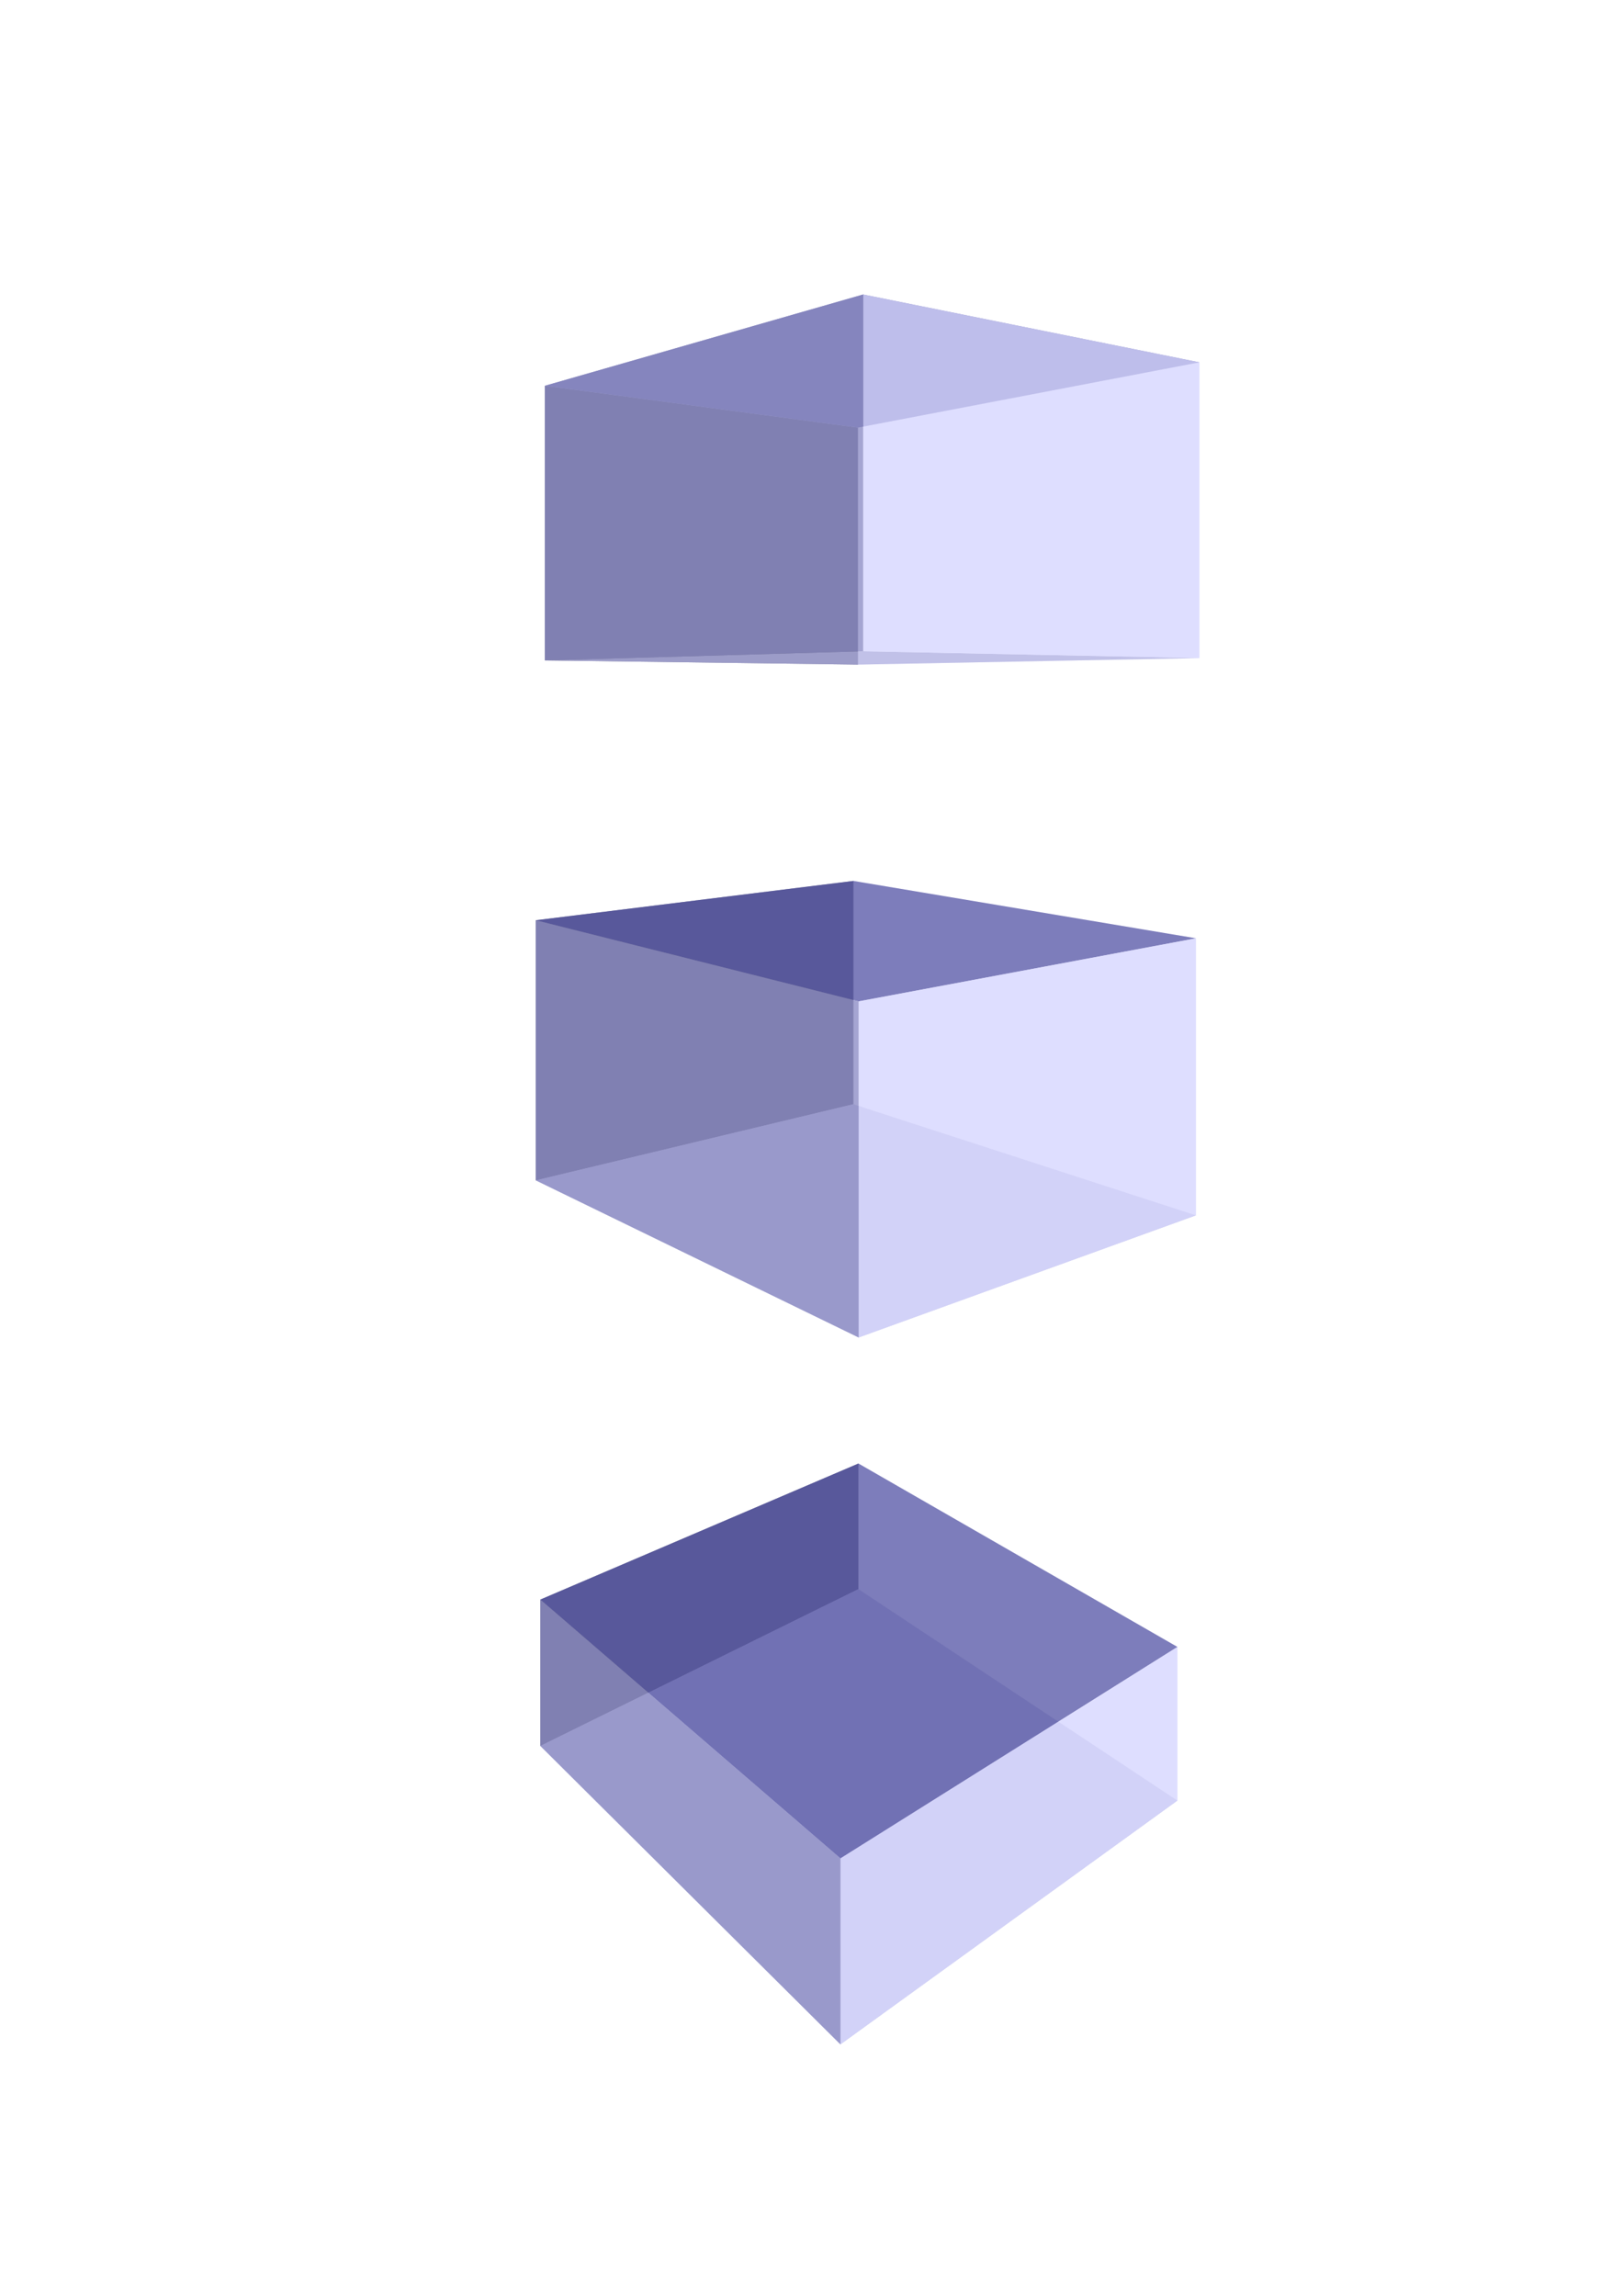 <?xml version="1.0" encoding="UTF-8"?>
<!-- Created with Inkscape (http://www.inkscape.org/) -->
<svg width="210mm" height="297mm" version="1.1" viewBox="0 0 210 297" xmlns="http://www.w3.org/2000/svg">
 <g stroke-width="1.002">
  <g fill-rule="evenodd">
   <!-- d="m111.01 55.32 44.176-8.4461v38.259l-44.176 0.8448z" -->
   <polygon  points="155.191,46.874 155.191,85.132 111.015,85.977 111.015,55.32 " fill="#e9e9ff" fill-opacity="0.7"/>
   <polygon  points="70.505,85.436 111.015,85.977 111.015,55.32 70.505,49.905 " fill="#353564" fill-opacity="0.7"/>
   <polygon  points="111.686,38.095 155.191,46.874 111.015,55.32 70.505,49.905 " fill="#4d4d9f" fill-opacity="0.7"/>
   <polygon  points="111.686,84.254 155.191,85.132 111.015,85.977 70.505,85.436 " fill="#afafde" fill-opacity="0.7"/>
   <polygon  points="111.686,84.254 155.191,85.132 155.191,46.874 111.686,38.095 " fill="#d7d7ff" fill-opacity="0.7"/>
   <polygon  points="111.686,38.095 111.686,84.254 70.505,85.436 70.505,49.905 " fill="#8686bf" fill-opacity="0.7"/>
   <polygon  points="154.748,121.384 154.748,157.224 110.425,142.846 110.425,113.962 " fill="#e9e9ff" fill-opacity="0.7"/>
   <polygon  points="69.329,152.702 110.425,142.846 110.425,113.962 69.329,119.049 " fill="#353564" fill-opacity="0.7"/>
   <polygon  points="111.097,173.027 154.748,157.224 110.425,142.846 69.329,152.702 " fill="#afafde" fill-opacity="0.7"/>
   <polygon  points="111.097,129.542 154.748,121.384 110.425,113.962 69.329,119.049 " fill="#4d4d9f" fill-opacity="0.7"/>
   <polygon  points="111.097,173.027 154.748,157.224 154.748,121.384 111.097,129.542 " fill="#d7d7ff" fill-opacity="0.7"/>
   <polygon  points="111.097,129.542 111.097,173.027 69.329,152.702 69.329,119.049 " fill="#8686bf" fill-opacity="0.7"/>
   <polygon  points="152.345,213.056 152.345,232.932 111.075,205.575 111.075,189.329 " fill="#e9e9ff" fill-opacity="0.7"/>
   <polygon  points="69.917,225.868 111.075,205.575 111.075,189.329 69.917,206.93 " fill="#353564" fill-opacity="0.7"/>
   <polygon  points="108.744,264.476 152.345,232.932 111.075,205.575 69.917,225.868 " fill="#afafde" fill-opacity="0.7"/>
   <polygon  points="108.744,240.414 152.345,213.056 111.075,189.329 69.917,206.93 " fill="#4d4d9f" fill-opacity="0.7"/>
   <polygon  points="108.744,264.476 152.345,232.932 152.345,213.056 108.744,240.414 " fill="#d7d7ff" fill-opacity="0.7"/>
   <polygon  points="108.744,240.414 108.744,264.476 69.917,225.868 69.917,206.93 " fill="#8686bf" fill-opacity="0.7"/>
  </g>
 </g>
</svg>

